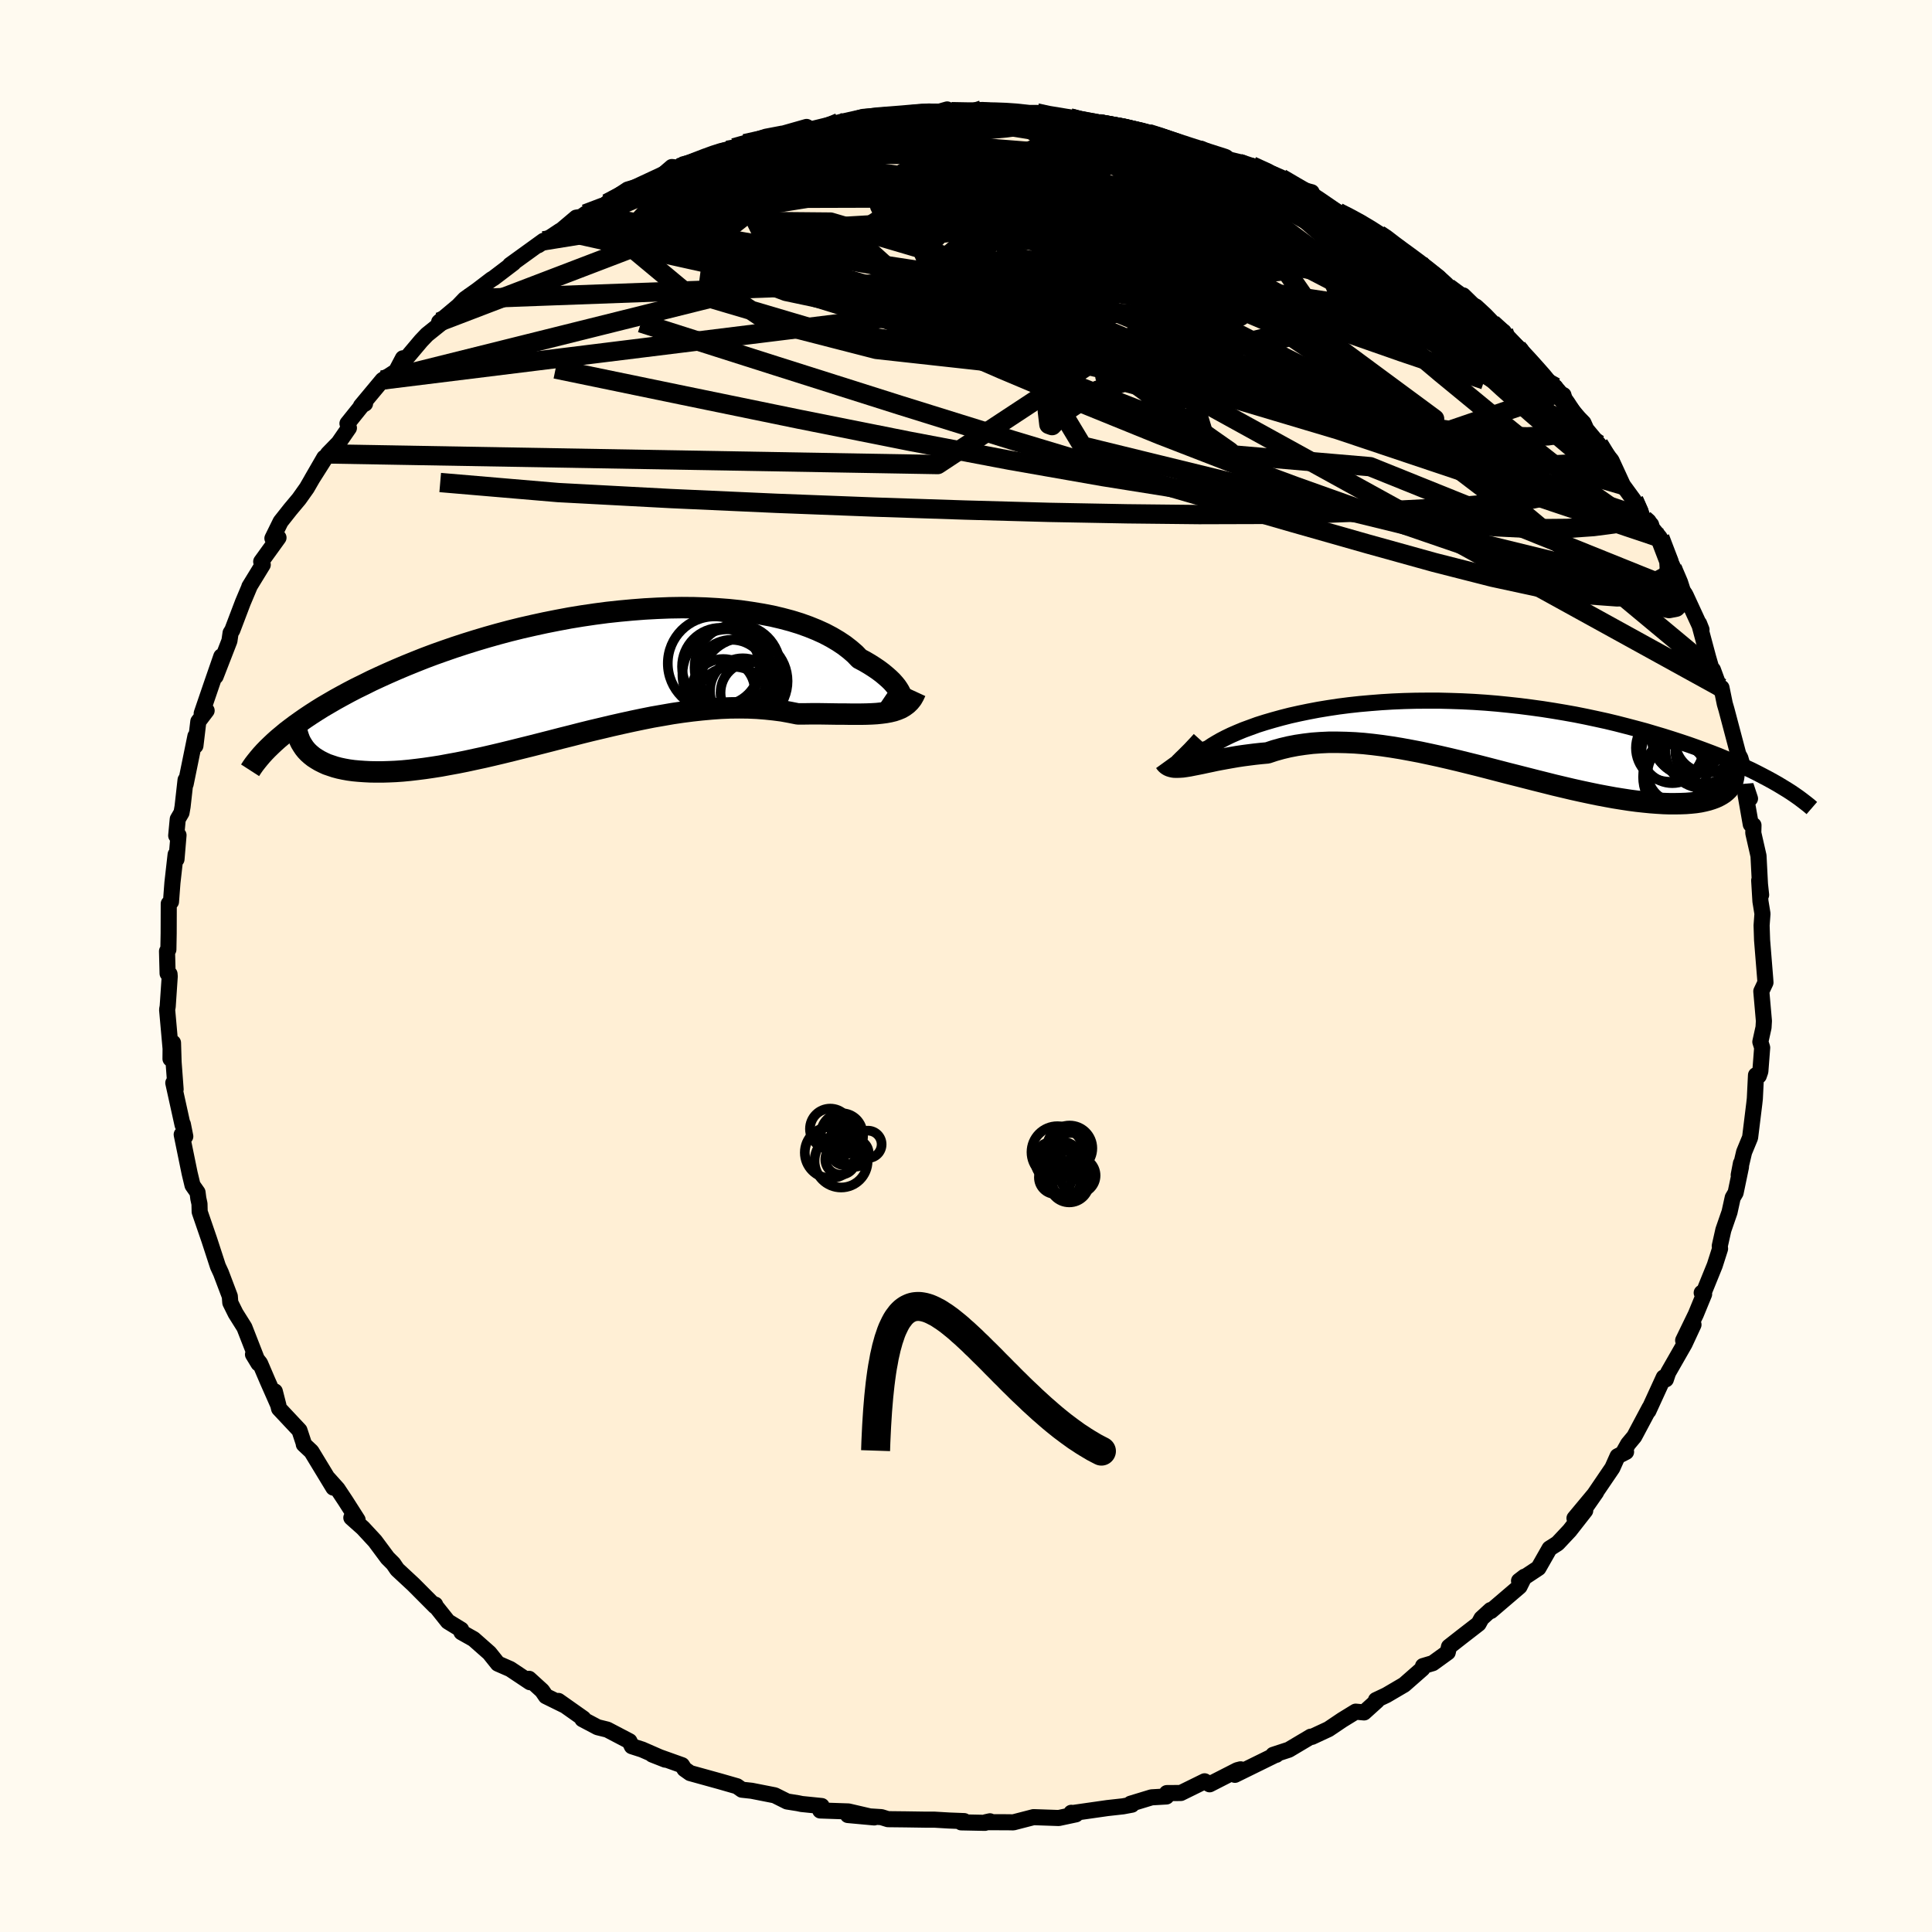 
  <svg viewBox="-100 -100 200 200" xmlns="http://www.w3.org/2000/svg" width="500" height="500" id="face-svg">
    <defs>
      <clipPath id="leftEyeClipPath">
        <polyline points="32.18,2.33 32.15,2.15 32.09,1.95 31.98,1.73 31.84,1.5 31.67,1.25 31.45,0.98 31.2,0.7 30.91,0.42 30.58,0.13 30.22,-0.17 29.82,-0.47 29.38,-0.77 28.91,-1.07 28.4,-1.37 27.85,-1.66 27.39,-2.14 26.87,-2.59 26.29,-3.04 25.66,-3.46 24.97,-3.87 24.23,-4.26 23.44,-4.62 22.6,-4.96 21.71,-5.28 20.77,-5.57 19.79,-5.83 18.77,-6.07 17.71,-6.27 16.61,-6.45 15.48,-6.61 14.32,-6.73 13.14,-6.82 11.93,-6.89 10.7,-6.93 9.45,-6.94 8.18,-6.92 6.91,-6.87 5.62,-6.8 4.33,-6.7 3.03,-6.58 1.73,-6.44 0.44,-6.27 -0.85,-6.08 -2.13,-5.87 -3.41,-5.63 -4.67,-5.38 -5.91,-5.11 -7.14,-4.83 -8.35,-4.53 -9.55,-4.21 -10.72,-3.88 -11.86,-3.54 -12.98,-3.19 -14.08,-2.83 -15.15,-2.46 -16.19,-2.09 -17.2,-1.71 -18.18,-1.32 -19.14,-0.93 -20.06,-0.54 -20.95,-0.15 -21.81,0.24 -22.65,0.63 -23.45,1.03 -24.23,1.41 -24.98,1.8 -25.7,2.19 -26.39,2.57 -27.06,2.96 -27.71,3.34 -28.32,3.72 -28.91,4.1 -29.48,4.48 -30.01,4.85 -30.53,5.22 -31.01,5.58 -31.48,5.94 -31.91,6.3 -32.33,6.65 -29.41,7.85 -29.18,8.09 -28.92,8.32 -28.64,8.54 -28.33,8.74 -28.01,8.93 -27.65,9.11 -27.28,9.28 -26.87,9.42 -26.45,9.56 -26,9.68 -25.53,9.78 -25.03,9.87 -24.51,9.94 -23.97,9.99 -23.4,10.03 -22.81,10.06 -22.19,10.07 -21.54,10.07 -20.87,10.05 -20.18,10.02 -19.46,9.97 -18.72,9.9 -17.95,9.81 -17.16,9.71 -16.34,9.59 -15.51,9.46 -14.65,9.3 -13.77,9.14 -12.87,8.96 -11.95,8.76 -11.02,8.56 -10.07,8.34 -9.1,8.11 -8.12,7.87 -7.12,7.62 -6.11,7.37 -5.09,7.11 -4.07,6.85 -3.03,6.58 -1.99,6.32 -0.94,6.05 0.11,5.79 1.17,5.54 2.22,5.29 3.28,5.05 4.33,4.82 5.38,4.6 6.43,4.39 7.47,4.21 8.5,4.03 9.52,3.88 10.53,3.75 11.54,3.64 12.53,3.55 13.5,3.48 14.46,3.44 15.4,3.43 16.33,3.44 17.24,3.48 18.13,3.55 18.99,3.64 19.84,3.75 20.66,3.9 21.46,4.06 22.2,4.06 22.92,4.05 23.62,4.05 24.31,4.06 24.98,4.07 25.63,4.08 26.26,4.08 26.87,4.09 27.47,4.09 28.04,4.09 28.59,4.08 29.12,4.06 29.63,4.03 30.11,3.98 30.57,3.92" />
      </clipPath>
      <clipPath id="rightEyeClipPath">
        <polyline points="-28.25,2.74 -28.28,2.79 -28.28,2.81 -28.24,2.8 -28.17,2.77 -28.07,2.72 -27.93,2.65 -27.75,2.56 -27.55,2.46 -27.31,2.34 -27.04,2.21 -26.73,2.07 -26.39,1.91 -26.02,1.75 -25.62,1.58 -25.19,1.4 -24.81,1.14 -24.38,0.88 -23.91,0.61 -23.39,0.34 -22.83,0.07 -22.21,-0.2 -21.56,-0.47 -20.85,-0.73 -20.11,-1 -19.32,-1.25 -18.5,-1.49 -17.63,-1.73 -16.73,-1.96 -15.79,-2.17 -14.82,-2.37 -13.82,-2.56 -12.79,-2.73 -11.73,-2.89 -10.64,-3.03 -9.54,-3.15 -8.41,-3.25 -7.27,-3.34 -6.11,-3.41 -4.93,-3.46 -3.75,-3.49 -2.55,-3.5 -1.35,-3.5 -0.15,-3.47 1.06,-3.43 2.26,-3.37 3.47,-3.29 4.67,-3.19 5.86,-3.07 7.05,-2.94 8.22,-2.79 9.38,-2.63 10.53,-2.45 11.66,-2.26 12.78,-2.06 13.88,-1.84 14.96,-1.61 16.01,-1.38 17.05,-1.13 18.06,-0.87 19.05,-0.61 20.02,-0.35 20.96,-0.07 21.87,0.2 22.76,0.48 23.62,0.76 24.46,1.04 25.28,1.33 26.07,1.62 26.84,1.91 27.59,2.2 28.31,2.5 29.01,2.79 29.69,3.09 30.34,3.39 30.97,3.68 31.57,3.98 32.15,4.28 32.7,4.57 33.23,4.86 28.9,5.22 28.76,5.45 28.58,5.67 28.37,5.87 28.14,6.06 27.88,6.23 27.59,6.39 27.27,6.54 26.92,6.67 26.54,6.79 26.14,6.89 25.71,6.98 25.25,7.05 24.76,7.1 24.25,7.14 23.71,7.16 23.14,7.17 22.54,7.17 21.92,7.15 21.27,7.11 20.59,7.06 19.88,6.99 19.15,6.91 18.39,6.81 17.61,6.69 16.8,6.56 15.98,6.41 15.13,6.25 14.26,6.07 13.37,5.88 12.47,5.68 11.54,5.46 10.61,5.24 9.66,5 8.7,4.76 7.72,4.51 6.74,4.26 5.75,4.01 4.75,3.75 3.75,3.49 2.74,3.23 1.73,2.98 0.72,2.73 -0.29,2.49 -1.29,2.26 -2.3,2.04 -3.29,1.83 -4.29,1.64 -5.27,1.46 -6.25,1.3 -7.21,1.16 -8.17,1.04 -9.11,0.94 -10.04,0.87 -10.95,0.83 -11.85,0.81 -12.73,0.81 -13.59,0.85 -14.43,0.91 -15.26,1.01 -16.07,1.13 -16.85,1.28 -17.61,1.46 -18.36,1.67 -19.08,1.91 -19.74,1.97 -20.39,2.04 -21.02,2.12 -21.63,2.2 -22.23,2.29 -22.81,2.39 -23.37,2.49 -23.92,2.59 -24.44,2.69 -24.95,2.8 -25.43,2.9 -25.89,3 -26.34,3.09 -26.75,3.17 -27.15,3.25" />
      </clipPath>
      <filter id="fuzzy">
        <feTurbulence id="turbulence" baseFrequency="0.05" numOctaves="3" type="noise" result="noise" />
        <feDisplacementMap in="SourceGraphic" in2="noise" scale="2" />
      </filter>
      <linearGradient id="rainbowGradient" x1="0%" y1="0%" x2="100%" y2="0%">
        <stop offset="0%" style="stop-color: rgb(80, 68, 68); stop-opacity: 1" />
        <stop offset="50%" style="stop-color: rgb(145, 85, 61); stop-opacity: 1" />
        <stop offset="100%" style="stop-color: rgb(44, 34, 43); stop-opacity: 1" />
      </linearGradient>
    </defs>
    <rect x="-100" y="-100" width="100%" height="100%" fill="rgb(255, 250, 240)" />
    <polyline id="faceContour" points="82.73,1.28 82.76,1.71 82.33,2.62 82.6,5.69 82.56,6.36 82.23,7.85 82.42,8.45 82.23,10.91 82.07,11.37 81.78,11.3 81.66,13.73 81.6,14.27 81.17,17.76 80.55,19.26 79.99,21.64 80.22,20.43 80.23,20.78 79.67,23.47 79.37,23.98 79.04,25.48 78.4,27.33 78.03,28.98 78.06,29.27 77.51,30.99 76.28,34.02 76.16,33.83 76.41,33.97 75.55,36.06 74.24,38.76 75.31,37.13 74.39,39.11 72.68,42.1 72.45,42.79 72.23,42.59 70.64,46.06 70.76,45.74 69.18,48.71 68.54,49.48 68.08,50.3 68.33,50.3 67.45,50.75 66.91,51.96 63.92,56.36 65.23,54.48 62.99,57.17 64.1,56.38 62.48,58.45 61.24,59.77 60.41,60.3 59.26,62.32 57.25,63.65 57.81,63.22 57.3,64.24 54.34,66.77 54.31,66.67 53.36,67.54 53.06,68.09 51.29,69.46 50,70.47 49.87,71.05 48.32,72.17 47.31,72.47 47.25,72.74 45.36,74.4 43.52,75.48 42.44,75.99 42.55,76.06 41.21,77.27 40.34,77.19 38.94,78.05 37.53,79 35.81,79.8 35.69,79.78 33.42,81.13 31.8,81.66 32.12,81.66 32.03,81.67 27.84,83.73 28.43,83.16 28.08,83.25 25.22,84.71 24.7,84.4 22.24,85.61 20.79,85.62 20.75,85.97 19.21,86.06 17.04,86.72 17.17,86.82 16.26,86.99 14.64,87.17 10.93,87.7 10.9,87.66 11.38,87.82 9.6,88.2 6.99,88.11 4.9,88.65 4.41,88.64 2.07,88.63 2.48,88.54 1.96,88.7 -0.5,88.65 -0.19,88.52 -1.75,88.46 -3.28,88.37 -4.23,88.37 -6.24,88.34 -8.08,88.32 -8.76,88.11 -12.23,87.89 -9.5,88.14 -12.17,87.52 -15.09,87.42 -14.94,86.96 -17.01,86.75 -17.39,86.67 -18.52,86.49 -19.8,85.85 -22.19,85.38 -23.2,85.27 -23.71,84.91 -25.45,84.41 -28.56,83.55 -29.14,83.14 -29.4,82.73 -32.48,81.63 -31.13,82.16 -33.53,81.11 -34.59,80.77 -34.84,80.25 -37.13,79.05 -38.14,78.8 -39.71,77.97 -39.61,77.9 -42.19,76.08 -41.64,76.5 -43.49,75.59 -43.88,75.02 -45.23,73.79 -45.14,74.14 -47.18,72.78 -48.46,72.22 -49.34,71.12 -50.97,69.68 -52.23,68.97 -52.26,68.7 -53.63,67.86 -54.88,66.29 -54.95,66.11 -54.95,66.29 -57.2,64.03 -58.88,62.47 -59.29,61.87 -59.88,61.28 -61.18,59.53 -62.43,58.18 -63.63,57.11 -62.98,57.34 -64.25,55.35 -65.06,54.13 -66.03,53.05 -65.49,54 -67.76,50.26 -68.55,49.52 -68.57,49.37 -69,48.07 -71.11,45.82 -71.55,44.04 -71.18,45.49 -72.31,42.93 -73.08,41.13 -73.81,40.21 -73.24,41.15 -74.7,37.41 -75.61,35.96 -76.16,34.85 -76.18,34.59 -76.21,34.19 -77.13,31.76 -77.44,31.09 -78.34,28.33 -79.33,25.45 -79.35,24.62 -79.47,24.07 -79.55,23.44 -80.07,22.7 -80.37,21.45 -81.19,17.45 -80.82,17.64 -81.07,16.38 -81.1,16.45 -82.06,12.1 -81.82,12.77 -82.03,9.96 -82.09,7.95 -82.35,9.61 -82.34,8.55 -82.7,4.52 -82.64,4.19 -82.43,1.08 -82.45,0.83 -82.65,0.77 -82.71,-1.53 -82.57,-1.7 -82.54,-3.37 -82.53,-6.45 -82.3,-6.65 -82.15,-8.62 -81.82,-11.54 -81.73,-11.05 -81.52,-13.54 -81.76,-13.5 -81.6,-15.2 -81.21,-15.87 -81.1,-16.5 -80.79,-19.26 -80.78,-18.84 -79.77,-23.79 -79.77,-22.8 -79.47,-25.31 -78.61,-26.44 -79.12,-26.15 -78.04,-29.31 -77.09,-32.05 -77.68,-29.98 -76.25,-33.66 -76.13,-34.48 -75.95,-34.77 -74.86,-37.64 -74.13,-39.37 -74.19,-39.27 -72.8,-41.54 -72.96,-41.86 -71.17,-44.34 -71.68,-44.08 -71.8,-44.27 -70.95,-46 -69.93,-47.29 -69.05,-48.34 -68.24,-49.48 -66.43,-52.62 -67.72,-50.39 -66.06,-53.01 -64.95,-54.15 -63.88,-55.7 -64.03,-56.16 -62.41,-58.18 -62.21,-58.22 -62.64,-57.97 -60.4,-60.66 -58.84,-61.67 -58.29,-62.91 -58.88,-61.79 -56.41,-64.72 -55.8,-65.36 -53.78,-66.98 -54.54,-66.67 -52.56,-68.33 -51.87,-69.05 -50.6,-69.95 -49.12,-71.08 -48.9,-71.21 -46.85,-72.77 -47.2,-72.57 -43.74,-75.07 -44.28,-74.61 -42,-76.12 -41.9,-76.16 -40.35,-77.47 -38.86,-77.7 -39.4,-77.86 -37.14,-78.76 -37.17,-78.95 -35.02,-80.38 -32.85,-81.02 -33.68,-80.68 -32.16,-81.24 -30.45,-82.71 -29.68,-82.63 -29.41,-82.78 -24.74,-84.44 -25.6,-84.25 -24.02,-84.7 -22.9,-85.13 -20.69,-85.85 -19.01,-86.17 -18.93,-86.17 -16.5,-86.86 -16.06,-86.61 -13.08,-87.34 -13.15,-87.3 -11.37,-87.65 -13.04,-87.18 -10.65,-87.9 -8.32,-88.08 -7.92,-87.85 -6.89,-87.97 -4.56,-88.39 -3.15,-88.33 -1.95,-88.67 -1.51,-88.44 1.55,-88.42 -0.37,-88.29 1.67,-88.62 4.34,-88.34 4.09,-88.45 5.28,-88.3 7.32,-88.31 8.02,-88.02 10.76,-87.79 11.61,-87.52 12.7,-87.39 13.57,-87.13 13.76,-87.19 16.86,-86.7 19.08,-86.22 20.13,-85.81 21.69,-85.24 22.7,-85 25.02,-84.09 24.4,-84.33 24.37,-84.59 25.85,-83.82 28.64,-83.14 29.84,-82.23 29.6,-82.83 31.05,-82.32 32.62,-81.55 34.14,-80.53 35.78,-80.1 35.51,-80 35.59,-79.78 38.52,-78.02 39.47,-77.55 40.64,-76.98 42.73,-75.73 43.27,-75.5 44.89,-74.07 43.73,-74.92 46.97,-72.7 46.77,-72.89 48.95,-71.27 48.15,-71.75 50.35,-69.73 52.6,-68.03 51.47,-69.42 54.44,-66.52 55.66,-65.66 55.26,-65.27 57.07,-63.99 57.49,-63.72 57.01,-63.84 60.14,-60.38 61,-59.93 61.16,-59.25 61.85,-59.1 62.08,-58.12 63.92,-56.22 64.22,-55.55 65.51,-54 65.15,-54.42 66.82,-52.33 67.3,-51.29 68,-49.77 69.13,-48.22 70.18,-46.24 70.92,-45.69 71.04,-45.28 71.12,-45.2 71.83,-44.33 73.68,-40.16 73.11,-41.19 74.15,-38.82 74.39,-38.57 74.52,-38.33 76.14,-34.82 75.89,-35.45 76.83,-31.94 77.21,-30.63 77.32,-30.67 78.06,-28.66 78.21,-28.8 78.55,-27.14 78.72,-26.56 79.95,-21.91 80.16,-21.53 80.34,-20.91 80.19,-20.25 81.16,-17.33 80.7,-17.74 81.24,-14.66 81.52,-14.57 81.5,-13.77 82.04,-11.4 82.19,-8.48 82.31,-7.36 82.11,-8.86 82.24,-6.7 82.45,-5.41 82.36,-4.2 82.41,-2.68 82.73,1.28 82.76,1.71" fill="rgb(255, 239, 213)" stroke="black" stroke-width="1.667" stroke-linejoin="round" filter="url(#fuzzy)" />
    <g transform="translate(50.29 -23.97)">
      <polyline id="rightCountour" points="-28.25,2.74 -28.28,2.79 -28.28,2.81 -28.24,2.8 -28.17,2.77 -28.07,2.72 -27.93,2.65 -27.75,2.56 -27.55,2.46 -27.31,2.34 -27.04,2.21 -26.73,2.07 -26.39,1.91 -26.02,1.75 -25.62,1.58 -25.19,1.4 -24.81,1.14 -24.38,0.88 -23.91,0.61 -23.39,0.34 -22.83,0.07 -22.21,-0.2 -21.56,-0.47 -20.85,-0.73 -20.11,-1 -19.32,-1.25 -18.5,-1.49 -17.63,-1.73 -16.73,-1.96 -15.79,-2.17 -14.82,-2.37 -13.82,-2.56 -12.79,-2.73 -11.73,-2.89 -10.64,-3.03 -9.54,-3.15 -8.41,-3.25 -7.27,-3.34 -6.11,-3.41 -4.93,-3.46 -3.75,-3.49 -2.55,-3.5 -1.35,-3.5 -0.15,-3.47 1.06,-3.43 2.26,-3.37 3.47,-3.29 4.67,-3.19 5.86,-3.07 7.05,-2.94 8.22,-2.79 9.38,-2.63 10.53,-2.45 11.66,-2.26 12.78,-2.06 13.88,-1.84 14.96,-1.61 16.01,-1.38 17.05,-1.13 18.06,-0.87 19.05,-0.61 20.02,-0.35 20.96,-0.07 21.87,0.2 22.76,0.48 23.62,0.76 24.46,1.04 25.28,1.33 26.07,1.62 26.84,1.91 27.59,2.2 28.31,2.5 29.01,2.79 29.69,3.09 30.34,3.39 30.97,3.68 31.57,3.98 32.15,4.28 32.7,4.57 33.23,4.86 28.9,5.22 28.76,5.45 28.58,5.67 28.37,5.87 28.14,6.06 27.88,6.23 27.59,6.39 27.27,6.54 26.92,6.67 26.54,6.79 26.14,6.89 25.71,6.98 25.25,7.05 24.76,7.1 24.25,7.14 23.71,7.16 23.14,7.17 22.54,7.17 21.92,7.15 21.27,7.11 20.59,7.06 19.88,6.99 19.15,6.91 18.39,6.81 17.61,6.69 16.8,6.56 15.98,6.41 15.13,6.25 14.26,6.07 13.37,5.88 12.47,5.68 11.54,5.46 10.61,5.24 9.66,5 8.7,4.76 7.72,4.51 6.74,4.26 5.75,4.01 4.75,3.75 3.75,3.49 2.74,3.23 1.73,2.98 0.72,2.73 -0.29,2.49 -1.29,2.26 -2.3,2.04 -3.29,1.83 -4.29,1.64 -5.27,1.46 -6.25,1.3 -7.21,1.16 -8.17,1.04 -9.11,0.94 -10.04,0.87 -10.95,0.83 -11.85,0.81 -12.73,0.81 -13.59,0.85 -14.43,0.91 -15.26,1.01 -16.07,1.13 -16.85,1.28 -17.61,1.46 -18.36,1.67 -19.08,1.91 -19.74,1.97 -20.39,2.04 -21.02,2.12 -21.63,2.2 -22.23,2.29 -22.81,2.39 -23.37,2.49 -23.92,2.59 -24.44,2.69 -24.95,2.8 -25.43,2.9 -25.89,3 -26.34,3.09 -26.75,3.17 -27.15,3.25" fill="white" stroke="white" stroke-width="0" stroke-linejoin="round" filter="url(#fuzzy)" />
    </g>
    <g transform="translate(-38.88 -30.16)">
      <polyline id="leftCountour" points="32.18,2.33 32.15,2.15 32.09,1.95 31.98,1.73 31.84,1.5 31.67,1.25 31.45,0.98 31.2,0.7 30.91,0.42 30.58,0.13 30.22,-0.17 29.82,-0.47 29.38,-0.77 28.91,-1.07 28.4,-1.37 27.85,-1.66 27.39,-2.14 26.87,-2.59 26.29,-3.04 25.66,-3.46 24.97,-3.87 24.23,-4.26 23.44,-4.62 22.6,-4.96 21.71,-5.28 20.77,-5.57 19.79,-5.83 18.77,-6.07 17.71,-6.27 16.61,-6.45 15.48,-6.61 14.32,-6.73 13.14,-6.82 11.93,-6.89 10.7,-6.93 9.45,-6.94 8.18,-6.92 6.91,-6.87 5.62,-6.8 4.33,-6.7 3.03,-6.58 1.73,-6.44 0.44,-6.27 -0.85,-6.08 -2.13,-5.87 -3.41,-5.63 -4.67,-5.38 -5.91,-5.11 -7.14,-4.83 -8.35,-4.53 -9.55,-4.21 -10.72,-3.88 -11.86,-3.54 -12.98,-3.19 -14.08,-2.83 -15.15,-2.46 -16.19,-2.09 -17.2,-1.71 -18.18,-1.32 -19.14,-0.93 -20.06,-0.54 -20.95,-0.15 -21.81,0.24 -22.65,0.63 -23.45,1.03 -24.23,1.41 -24.98,1.8 -25.7,2.19 -26.39,2.57 -27.06,2.96 -27.71,3.34 -28.32,3.72 -28.91,4.1 -29.48,4.48 -30.01,4.85 -30.53,5.22 -31.01,5.58 -31.48,5.94 -31.91,6.3 -32.33,6.65 -29.41,7.85 -29.18,8.09 -28.92,8.32 -28.64,8.54 -28.33,8.74 -28.01,8.93 -27.65,9.11 -27.28,9.28 -26.87,9.42 -26.45,9.56 -26,9.68 -25.53,9.78 -25.03,9.87 -24.51,9.94 -23.97,9.99 -23.4,10.03 -22.81,10.06 -22.19,10.07 -21.54,10.07 -20.87,10.05 -20.18,10.02 -19.46,9.97 -18.72,9.9 -17.95,9.81 -17.16,9.71 -16.34,9.59 -15.51,9.46 -14.65,9.3 -13.77,9.14 -12.87,8.96 -11.95,8.76 -11.02,8.56 -10.07,8.34 -9.1,8.11 -8.12,7.87 -7.12,7.62 -6.11,7.37 -5.09,7.11 -4.07,6.85 -3.03,6.58 -1.99,6.32 -0.94,6.05 0.11,5.79 1.17,5.54 2.22,5.29 3.28,5.05 4.33,4.82 5.38,4.6 6.43,4.39 7.47,4.21 8.5,4.03 9.52,3.88 10.53,3.75 11.54,3.64 12.53,3.55 13.5,3.48 14.46,3.44 15.4,3.43 16.33,3.44 17.24,3.48 18.13,3.55 18.99,3.64 19.84,3.75 20.66,3.9 21.46,4.06 22.2,4.06 22.92,4.05 23.62,4.05 24.31,4.06 24.98,4.07 25.63,4.08 26.26,4.08 26.87,4.09 27.47,4.09 28.04,4.09 28.59,4.08 29.12,4.06 29.63,4.03 30.11,3.98 30.57,3.92" fill="white" stroke="white" stroke-width="0" stroke-linejoin="round" filter="url(#fuzzy)" />
    </g>
    <g transform="translate(50.29 -23.97)">
      <polyline id="rightUpper" points="-26.09,0.51 -26.45,0.91 -26.78,1.26 -27.08,1.58 -27.35,1.85 -27.58,2.08 -27.78,2.28 -27.95,2.44 -28.08,2.57 -28.18,2.67 -28.25,2.74 -28.28,2.79 -28.28,2.81 -28.24,2.8 -28.17,2.77 -28.07,2.72 -27.93,2.65 -27.75,2.56 -27.55,2.46 -27.31,2.34 -27.04,2.21 -26.73,2.07 -26.39,1.91 -26.02,1.75 -25.62,1.58 -25.19,1.4 -24.81,1.14 -24.38,0.88 -23.91,0.61 -23.39,0.34 -22.83,0.07 -22.21,-0.2 -21.56,-0.47 -20.85,-0.73 -20.11,-1 -19.32,-1.25 -18.5,-1.49 -17.63,-1.73 -16.73,-1.96 -15.79,-2.17 -14.82,-2.37 -13.82,-2.56 -12.79,-2.73 -11.73,-2.89 -10.64,-3.03 -9.54,-3.15 -8.41,-3.25 -7.27,-3.34 -6.11,-3.41 -4.93,-3.46 -3.75,-3.49 -2.55,-3.5 -1.35,-3.5 -0.15,-3.47 1.06,-3.43 2.26,-3.37 3.47,-3.29 4.67,-3.19 5.86,-3.07 7.05,-2.94 8.22,-2.79 9.38,-2.63 10.53,-2.45 11.66,-2.26 12.78,-2.06 13.88,-1.84 14.96,-1.61 16.01,-1.38 17.05,-1.13 18.06,-0.87 19.05,-0.61 20.02,-0.35 20.96,-0.07 21.87,0.2 22.76,0.48 23.62,0.76 24.46,1.04 25.28,1.33 26.07,1.62 26.84,1.91 27.59,2.2 28.31,2.5 29.01,2.79 29.69,3.09 30.34,3.39 30.97,3.68 31.57,3.98 32.15,4.28 32.7,4.57 33.23,4.86 33.74,5.15 34.22,5.44 34.68,5.72 35.12,6 35.53,6.28 35.93,6.56 36.29,6.83 36.64,7.1 36.97,7.36 37.27,7.62" fill="none" stroke="black" stroke-width="1.667" stroke-linejoin="round" filter="url(#fuzzy)" />
      <polyline id="rightLower" points="-29.71,2.83 -29.58,3.01 -29.42,3.15 -29.23,3.26 -29.01,3.33 -28.77,3.38 -28.49,3.39 -28.2,3.38 -27.87,3.36 -27.52,3.31 -27.15,3.25 -26.75,3.17 -26.34,3.09 -25.89,3 -25.43,2.9 -24.95,2.8 -24.44,2.69 -23.92,2.59 -23.37,2.49 -22.81,2.39 -22.23,2.29 -21.63,2.2 -21.02,2.12 -20.39,2.04 -19.74,1.97 -19.08,1.91 -18.36,1.67 -17.61,1.46 -16.85,1.28 -16.07,1.13 -15.26,1.01 -14.43,0.91 -13.59,0.85 -12.73,0.81 -11.85,0.81 -10.95,0.83 -10.04,0.87 -9.11,0.94 -8.17,1.04 -7.21,1.16 -6.25,1.3 -5.27,1.46 -4.29,1.64 -3.29,1.83 -2.3,2.04 -1.29,2.26 -0.29,2.49 0.72,2.73 1.73,2.98 2.74,3.23 3.75,3.49 4.75,3.75 5.75,4.01 6.74,4.26 7.72,4.51 8.7,4.76 9.66,5 10.61,5.24 11.54,5.46 12.47,5.68 13.37,5.88 14.26,6.07 15.13,6.25 15.98,6.41 16.8,6.56 17.61,6.69 18.39,6.81 19.15,6.91 19.88,6.99 20.59,7.06 21.27,7.11 21.92,7.15 22.54,7.17 23.14,7.17 23.71,7.16 24.25,7.14 24.76,7.1 25.25,7.05 25.71,6.98 26.14,6.89 26.54,6.79 26.92,6.67 27.27,6.54 27.59,6.39 27.88,6.23 28.14,6.06 28.37,5.87 28.58,5.67 28.76,5.45 28.9,5.22 29.02,4.98 29.11,4.73 29.17,4.46 29.21,4.18 29.21,3.89 29.19,3.59 29.14,3.28 29.07,2.96 28.96,2.63 28.84,2.3" fill="none" stroke="black" stroke-width="2.222" stroke-linejoin="round" filter="url(#fuzzy)" />
      <circle r="3.982" cx="26.087" cy="1.594" stroke="black" fill="none" stroke-width="1.0" filter="url(#fuzzy)" clip-path="url(#rightEyeClipPath)" /><circle r="3.498" cx="22.557" cy="1.399" stroke="black" fill="none" stroke-width="1.0" filter="url(#fuzzy)" clip-path="url(#rightEyeClipPath)" /><circle r="3.434" cx="26.577" cy="1.744" stroke="black" fill="none" stroke-width="1.0" filter="url(#fuzzy)" clip-path="url(#rightEyeClipPath)" /><circle r="3.046" cx="23.312" cy="3.989" stroke="black" fill="none" stroke-width="1.0" filter="url(#fuzzy)" clip-path="url(#rightEyeClipPath)" /><circle r="3.368" cx="24.107" cy="0.604" stroke="black" fill="none" stroke-width="1.0" filter="url(#fuzzy)" clip-path="url(#rightEyeClipPath)" /><circle r="4.508" cx="24.307" cy="4.394" stroke="black" fill="none" stroke-width="1.0" filter="url(#fuzzy)" clip-path="url(#rightEyeClipPath)" /><circle r="3.198" cx="22.827" cy="1.844" stroke="black" fill="none" stroke-width="1.0" filter="url(#fuzzy)" clip-path="url(#rightEyeClipPath)" /><circle r="3.312" cx="26.422" cy="0.649" stroke="black" fill="none" stroke-width="1.0" filter="url(#fuzzy)" clip-path="url(#rightEyeClipPath)" /><circle r="3.548" cx="24.437" cy="0.694" stroke="black" fill="none" stroke-width="1.0" filter="url(#fuzzy)" clip-path="url(#rightEyeClipPath)" /><circle r="4.066" cx="25.742" cy="1.089" stroke="black" fill="none" stroke-width="1.0" filter="url(#fuzzy)" clip-path="url(#rightEyeClipPath)" />
      </g>
    <g transform="translate(-38.88 -30.16)">
      <polyline id="leftUpper" points="30.5,2.25 30.81,2.46 31.1,2.61 31.35,2.72 31.57,2.77 31.76,2.79 31.92,2.77 32.03,2.7 32.12,2.61 32.17,2.48 32.18,2.33 32.15,2.15 32.09,1.95 31.98,1.73 31.84,1.5 31.67,1.25 31.45,0.98 31.2,0.7 30.91,0.42 30.58,0.13 30.22,-0.17 29.82,-0.47 29.38,-0.77 28.91,-1.07 28.4,-1.37 27.85,-1.66 27.39,-2.14 26.87,-2.59 26.29,-3.04 25.66,-3.46 24.97,-3.87 24.23,-4.26 23.44,-4.62 22.6,-4.96 21.71,-5.28 20.77,-5.57 19.79,-5.83 18.77,-6.07 17.71,-6.27 16.61,-6.45 15.48,-6.61 14.32,-6.73 13.14,-6.82 11.93,-6.89 10.7,-6.93 9.45,-6.94 8.18,-6.92 6.91,-6.87 5.62,-6.8 4.33,-6.7 3.03,-6.58 1.73,-6.44 0.44,-6.27 -0.85,-6.08 -2.13,-5.87 -3.41,-5.63 -4.67,-5.38 -5.91,-5.11 -7.14,-4.83 -8.35,-4.53 -9.55,-4.21 -10.72,-3.88 -11.86,-3.54 -12.98,-3.19 -14.08,-2.83 -15.15,-2.46 -16.19,-2.09 -17.2,-1.71 -18.18,-1.32 -19.14,-0.93 -20.06,-0.54 -20.95,-0.15 -21.81,0.24 -22.65,0.63 -23.45,1.03 -24.23,1.41 -24.98,1.8 -25.7,2.19 -26.39,2.57 -27.06,2.96 -27.71,3.34 -28.32,3.72 -28.91,4.1 -29.48,4.48 -30.01,4.85 -30.53,5.22 -31.01,5.58 -31.48,5.94 -31.91,6.3 -32.33,6.65 -32.72,7 -33.08,7.34 -33.43,7.68 -33.75,8.01 -34.05,8.34 -34.32,8.66 -34.58,8.98 -34.82,9.29 -35.03,9.59 -35.23,9.9" fill="none" stroke="black" stroke-width="2.222" stroke-linejoin="round" filter="url(#fuzzy)" />
      <polyline id="leftLower" points="33.66,1.75 33.48,2.14 33.28,2.49 33.04,2.79 32.77,3.05 32.47,3.27 32.15,3.46 31.79,3.61 31.41,3.74 31,3.84 30.57,3.92 30.11,3.98 29.63,4.03 29.12,4.06 28.59,4.08 28.04,4.09 27.47,4.09 26.87,4.09 26.26,4.08 25.63,4.08 24.98,4.07 24.31,4.06 23.62,4.05 22.92,4.05 22.2,4.06 21.46,4.06 20.66,3.9 19.84,3.75 18.99,3.64 18.13,3.55 17.24,3.48 16.33,3.44 15.4,3.43 14.46,3.44 13.5,3.48 12.53,3.55 11.54,3.64 10.53,3.75 9.52,3.88 8.5,4.03 7.47,4.21 6.43,4.39 5.38,4.6 4.33,4.82 3.28,5.05 2.22,5.29 1.17,5.54 0.11,5.79 -0.94,6.05 -1.99,6.32 -3.03,6.58 -4.07,6.85 -5.09,7.11 -6.11,7.37 -7.12,7.62 -8.12,7.87 -9.1,8.11 -10.07,8.34 -11.02,8.56 -11.95,8.76 -12.87,8.96 -13.77,9.14 -14.65,9.3 -15.51,9.46 -16.34,9.59 -17.16,9.71 -17.95,9.81 -18.72,9.9 -19.46,9.97 -20.18,10.02 -20.87,10.05 -21.54,10.07 -22.19,10.07 -22.81,10.06 -23.4,10.03 -23.97,9.99 -24.51,9.94 -25.03,9.87 -25.53,9.78 -26,9.68 -26.45,9.56 -26.87,9.42 -27.28,9.28 -27.65,9.11 -28.01,8.93 -28.33,8.74 -28.64,8.54 -28.92,8.32 -29.18,8.09 -29.41,7.85 -29.62,7.59 -29.8,7.32 -29.97,7.04 -30.11,6.75 -30.22,6.45 -30.32,6.14 -30.39,5.82 -30.44,5.49 -30.47,5.15 -30.48,4.8" fill="none" stroke="black" stroke-width="2.222" stroke-linejoin="round" filter="url(#fuzzy)" />
      <circle r="4.678" cx="14.203" cy="-0.015" stroke="black" fill="none" stroke-width="1.0" filter="url(#fuzzy)" clip-path="url(#leftEyeClipPath)" /><circle r="3.7" cx="14.618" cy="0.09" stroke="black" fill="none" stroke-width="1.0" filter="url(#fuzzy)" clip-path="url(#leftEyeClipPath)" /><circle r="4.052" cx="14.738" cy="3.225" stroke="black" fill="none" stroke-width="1.0" filter="url(#fuzzy)" clip-path="url(#leftEyeClipPath)" /><circle r="4.858" cx="12.868" cy="-1.17" stroke="black" fill="none" stroke-width="1.0" filter="url(#fuzzy)" clip-path="url(#leftEyeClipPath)" /><circle r="4.438" cx="15.218" cy="-0.745" stroke="black" fill="none" stroke-width="1.0" filter="url(#fuzzy)" clip-path="url(#leftEyeClipPath)" /><circle r="3.39" cx="15.768" cy="1.695" stroke="black" fill="none" stroke-width="1.0" filter="url(#fuzzy)" clip-path="url(#leftEyeClipPath)" /><circle r="4.482" cx="15.928" cy="0.67" stroke="black" fill="none" stroke-width="1.0" filter="url(#fuzzy)" clip-path="url(#leftEyeClipPath)" /><circle r="4.014" cx="13.498" cy="-0.835" stroke="black" fill="none" stroke-width="1.0" filter="url(#fuzzy)" clip-path="url(#leftEyeClipPath)" /><circle r="3.266" cx="13.748" cy="1.645" stroke="black" fill="none" stroke-width="1.0" filter="url(#fuzzy)" clip-path="url(#leftEyeClipPath)" /><circle r="3.172" cx="16.643" cy="1.875" stroke="black" fill="none" stroke-width="1.0" filter="url(#fuzzy)" clip-path="url(#leftEyeClipPath)" />
    </g>
    <g id="hairs">
      <polyline points="10.76,-87.79 11.65,-87.56 12.64,-87.37 13.71,-87.17 14.91,-86.95 16.12,-86.71 17.18,-86.47 17.91,-86.25 18.2,-86.11 17.93,-86.07 17.03,-86.17 15.44,-86.42 13.22,-86.8 10.48,-87.26 7.44,-87.77" fill="none" stroke="rgb(0, 0, 0)" stroke-width="2" stroke-linejoin="round" filter="url(#fuzzy)" /><polyline points="13.76,-87.19 16.3,-86.73 18.09,-86.3 19.38,-85.9 20.26,-85.53 20.75,-85.23 20.88,-84.99 20.66,-84.8 20.17,-84.64 19.43,-84.49 18.44,-84.34 17.12,-84.22 15.41,-84.11 13.24,-84.03 10.56,-83.97 7.33,-83.93 3.5,-83.93 -0.96,-83.96 -6.09,-84.01 -11.9,-84.04 -18.37,-84.09" fill="none" stroke="rgb(0, 0, 0)" stroke-width="2" stroke-linejoin="round" filter="url(#fuzzy)" /><polyline points="-29.68,-82.63 -28.24,-83.12 -26.12,-83.72 -24,-84.21 -21.77,-84.61 -19.34,-84.98 -16.74,-85.32 -14.02,-85.62 -11.22,-85.87 -8.41,-86.08 -5.66,-86.28 -3.05,-86.47 -0.66,-86.66 1.46,-86.85 3.33,-87.03 5.04,-87.21 6.68,-87.36 8.25,-87.49 9.63,-87.61" fill="none" stroke="rgb(0, 0, 0)" stroke-width="2" stroke-linejoin="round" filter="url(#fuzzy)" /><polyline points="60.14,-60.38 60.75,-59.92 61.2,-59.43 61.65,-58.86 62.12,-58.21 62.54,-57.56 62.85,-57 63.01,-56.57 63,-56.28 62.8,-56.12 62.39,-56.11 61.75,-56.3 60.83,-56.75 59.6,-57.51 58.04,-58.62 56.16,-60.07 53.97,-61.83 51.44,-63.86 48.55,-66.19 45.25,-68.86 41.54,-71.89 37.5,-75.27 33.27,-78.93" fill="none" stroke="rgb(0, 0, 0)" stroke-width="2" stroke-linejoin="round" filter="url(#fuzzy)" /><polyline points="65.51,-54 65.44,-53.78 65.23,-53.09 64.46,-52.43 63.01,-51.99 60.81,-51.88 57.78,-52.18 53.87,-52.91 49.04,-54.03 43.29,-55.47 36.64,-57.16 29.09,-59.11 20.6,-61.4 11.14,-64.1 0.63,-67.24 -11.01,-70.72 -23.76,-74.45" fill="none" stroke="rgb(0, 0, 0)" stroke-width="2" stroke-linejoin="round" filter="url(#fuzzy)" /><polyline points="42.73,-75.73 43.45,-75.25 44.23,-74.65 45.08,-74.02 46,-73.35 46.9,-72.68 47.74,-72.03 48.5,-71.42 49.14,-70.87 49.63,-70.42 49.91,-70.1 49.94,-69.94 49.66,-69.98 49.07,-70.24 48.17,-70.71 46.98,-71.4 45.48,-72.29 43.63,-73.42 41.36,-74.81 38.66,-76.5 35.61,-78.43 32.32,-80.56" fill="none" stroke="rgb(0, 0, 0)" stroke-width="2" stroke-linejoin="round" filter="url(#fuzzy)" /><polyline points="-29.68,-82.63 -28.07,-83.02 -25.41,-83.35 -22.37,-83.39 -18.9,-83.19 -14.9,-82.83 -10.39,-82.31 -5.45,-81.63 -0.14,-80.8 5.47,-79.83 11.32,-78.78 17.32,-77.67 23.39,-76.52 29.45,-75.33 35.5,-74.15 41.74,-72.99" fill="none" stroke="rgb(0, 0, 0)" stroke-width="2" stroke-linejoin="round" filter="url(#fuzzy)" /><polyline points="52.6,-68.03 52.69,-68.13 53.61,-67.28 54.44,-66.42 55.02,-65.75 55.4,-65.22 55.62,-64.78 55.7,-64.41 55.61,-64.13 55.3,-64 54.72,-64.04 53.88,-64.25 52.75,-64.65 51.32,-65.23 49.57,-66.01 47.43,-67.02 44.87,-68.26 41.87,-69.74 38.42,-71.46 34.57,-73.42 30.35,-75.64 25.77,-78.18 20.73,-81.07 14.98,-84.37" fill="none" stroke="rgb(0, 0, 0)" stroke-width="2" stroke-linejoin="round" filter="url(#fuzzy)" /><polyline points="55.66,-65.66 55.87,-65.09 56.47,-64.45 57.09,-63.79 57.7,-63.07 58.24,-62.38 58.61,-61.82 58.77,-61.42 58.71,-61.2 58.43,-61.11 57.93,-61.18 57.19,-61.4 56.19,-61.79 54.91,-62.37 53.35,-63.14 51.48,-64.1 49.3,-65.3 46.82,-66.75 44.01,-68.5 40.82,-70.61 37.17,-73.11 33,-75.98 28.29,-79.2 23.02,-82.72" fill="none" stroke="rgb(0, 0, 0)" stroke-width="2" stroke-linejoin="round" filter="url(#fuzzy)" /><polyline points="70.18,-46.24 70.53,-45.93 70.41,-45.91 70.01,-45.98 69.32,-46.16 68.21,-46.65 66.57,-47.63 64.35,-49.19 61.53,-51.36 58.08,-54.1 53.95,-57.43 49.12,-61.4 43.62,-66.04 37.56,-71.4 30.85,-77.63" fill="none" stroke="rgb(0, 0, 0)" stroke-width="2" stroke-linejoin="round" filter="url(#fuzzy)" /><polyline points="73.11,-41.19 73.52,-39.73 73.06,-39.06 71.9,-38.61 70.04,-38.3 67.4,-38.21 63.95,-38.46 59.65,-39.13 54.51,-40.24 48.5,-41.77 41.62,-43.68 33.85,-45.89 25.17,-48.39 15.52,-51.2 4.86,-54.41 -6.89,-58.07 -19.73,-62.14 -33.65,-66.57" fill="none" stroke="rgb(0, 0, 0)" stroke-width="2" stroke-linejoin="round" filter="url(#fuzzy)" /><polyline points="55.26,-65.27 56.5,-64.37 57.31,-63.63 58.13,-62.76 58.95,-61.85 59.65,-61.06 60.15,-60.45 60.46,-60 60.59,-59.69 60.56,-59.52 60.33,-59.5 59.9,-59.67 59.23,-60.03 58.3,-60.62 57.09,-61.44 55.54,-62.53 53.6,-63.97 51.25,-65.81 48.47,-68.09 45.31,-70.79 41.92,-73.83 38.36,-77.06" fill="none" stroke="rgb(0, 0, 0)" stroke-width="2" stroke-linejoin="round" filter="url(#fuzzy)" /><polyline points="69.13,-48.22 69.67,-47.02 69.32,-46.77 68.2,-47.07 66.39,-47.67 63.91,-48.53 60.67,-49.76 56.57,-51.48 51.52,-53.8 45.49,-56.72 38.46,-60.23 30.4,-64.31 21.25,-68.99 10.95,-74.32 -0.28,-80.42" fill="none" stroke="rgb(0, 0, 0)" stroke-width="2" stroke-linejoin="round" filter="url(#fuzzy)" /><polyline points="71.83,-44.33 72.76,-41.9 72.82,-40.9 72.45,-40.34 71.74,-39.96 70.69,-39.69 69.24,-39.53 67.36,-39.54 65.01,-39.79 62.17,-40.36 58.81,-41.25 54.93,-42.44 50.53,-43.9 45.58,-45.6 40.09,-47.52 34.01,-49.69 27.33,-52.17 20.05,-54.99 12.17,-58.19 3.73,-61.75 -5.28,-65.67 -14.9,-69.95 -25.41,-74.5" fill="none" stroke="rgb(0, 0, 0)" stroke-width="2" stroke-linejoin="round" filter="url(#fuzzy)" /><polyline points="-37.17,-78.95 -35.17,-80 -33.44,-80.63 -31.73,-81.14 -29.82,-81.71 -27.65,-82.32 -25.26,-82.96 -22.71,-83.6 -20.06,-84.22 -17.4,-84.82 -14.8,-85.38 -12.3,-85.92 -9.95,-86.42 -7.79,-86.87 -5.83,-87.28 -4.11,-87.62 -2.66,-87.9 -1.53,-88.12 -0.5,-88.27" fill="none" stroke="rgb(0, 0, 0)" stroke-width="2" stroke-linejoin="round" filter="url(#fuzzy)" /><polyline points="13.57,-87.13 14.63,-87.01 16.4,-86.68 18.11,-86.29 19.54,-85.9 20.67,-85.55 21.49,-85.26 22.01,-85.05 22.25,-84.91 22.25,-84.81 22.03,-84.76 21.57,-84.74 20.83,-84.76 19.76,-84.84 18.33,-84.97 16.51,-85.16 14.28,-85.43 11.61,-85.8 8.42,-86.29 4.68,-86.89 0.4,-87.56" fill="none" stroke="rgb(0, 0, 0)" stroke-width="2" stroke-linejoin="round" filter="url(#fuzzy)" /><polyline points="29.6,-82.83 31.15,-82.12 32.95,-81.07 34.82,-79.87 36.7,-78.57 38.62,-77.17 40.69,-75.63 42.93,-73.97 45.27,-72.24 47.6,-70.53 49.83,-68.89 51.88,-67.36 53.74,-65.94 55.41,-64.63 56.8,-63.52 57.6,-62.96" fill="none" stroke="rgb(0, 0, 0)" stroke-width="2" stroke-linejoin="round" filter="url(#fuzzy)" /><polyline points="13.76,-87.19 16.33,-86.73 18.29,-86.28 19.8,-85.86 20.96,-85.5 21.74,-85.23 22.1,-85.07 22.05,-85.02 21.67,-85.06 20.96,-85.17 19.87,-85.35 18.22,-85.66 15.83,-86.14 12.65,-86.78 8.73,-87.54" fill="none" stroke="rgb(0, 0, 0)" stroke-width="2" stroke-linejoin="round" filter="url(#fuzzy)" /><polyline points="69.13,-48.22 69.7,-46.9 69.46,-46.32 68.53,-46.02 67.03,-45.76 64.96,-45.49 62.28,-45.3 58.91,-45.27 54.81,-45.47 49.97,-45.87 44.39,-46.46 38.05,-47.2 30.92,-48.13 22.97,-49.26 14.19,-50.66 4.55,-52.35 -5.94,-54.34 -17.26,-56.6 -29.42,-59.1 -42.49,-61.8" fill="none" stroke="rgb(0, 0, 0)" stroke-width="2" stroke-linejoin="round" filter="url(#fuzzy)" /><polyline points="-24.74,-84.44 -24.58,-84.46 -23.14,-84.72 -20.99,-85.07 -18.44,-85.42 -15.67,-85.72 -12.73,-85.96 -9.7,-86.15 -6.64,-86.33 -3.67,-86.5 -0.89,-86.68 1.61,-86.85 3.85,-87.03 5.93,-87.2 7.97,-87.34 9.96,-87.44" fill="none" stroke="rgb(0, 0, 0)" stroke-width="2" stroke-linejoin="round" filter="url(#fuzzy)" /><polyline points="13.57,-87.13 14.7,-86.97 16.71,-86.53 18.82,-85.96 20.81,-85.34 22.66,-84.7 24.35,-84.09 25.87,-83.54 27.24,-83.04 28.49,-82.59 29.64,-82.19 30.7,-81.85 31.6,-81.57 32.3,-81.38 32.73,-81.29 32.83,-81.31 32.51,-81.49 31.75,-81.82 30.68,-82.19" fill="none" stroke="rgb(0, 0, 0)" stroke-width="2" stroke-linejoin="round" filter="url(#fuzzy)" /><polyline points="-13.04,-87.18 -10.91,-87.66 -9.23,-87.88 -7.84,-87.99 -6.58,-88.09 -5.44,-88.19 -4.5,-88.26 -3.81,-88.29 -3.43,-88.27 -3.36,-88.2 -3.6,-88.1 -4.17,-87.96 -5.13,-87.78 -6.56,-87.55 -8.5,-87.26 -10.98,-86.9 -14.03,-86.46 -17.86,-85.91" fill="none" stroke="rgb(0, 0, 0)" stroke-width="2" stroke-linejoin="round" filter="url(#fuzzy)" /><polyline points="-39.4,-77.86 -37.61,-78.54 -35.75,-79.12 -33.53,-79.6 -31.04,-79.95 -28.3,-80.22 -25.27,-80.42 -21.94,-80.6 -18.3,-80.75 -14.39,-80.86 -10.27,-80.93 -6.01,-80.94 -1.64,-80.9 2.8,-80.82 7.29,-80.69 11.75,-80.53 16.13,-80.36 20.36,-80.2 24.38,-80.08 28.16,-80.05 31.69,-80.11" fill="none" stroke="rgb(0, 0, 0)" stroke-width="2" stroke-linejoin="round" filter="url(#fuzzy)" /><polyline points="-22.9,-85.13 -20.79,-85.6 -18.52,-85.76 -15.88,-85.76 -12.77,-85.63 -9.25,-85.4 -5.44,-85.08 -1.45,-84.69 2.65,-84.24 6.86,-83.76 11.2,-83.29 15.68,-82.84 20.27,-82.38 24.98,-81.86 29.79,-81.22" fill="none" stroke="rgb(0, 0, 0)" stroke-width="2" stroke-linejoin="round" filter="url(#fuzzy)" /><polyline points="32.62,-81.55 34.05,-80.71 35.3,-79.99 36.55,-79.17 38.02,-78.16 39.72,-76.99 41.56,-75.77 43.38,-74.57 45.08,-73.44 46.62,-72.39 47.96,-71.47 49.09,-70.68 49.99,-70.07 50.59,-69.69 50.85,-69.54 50.68,-69.66 49.91,-70.23" fill="none" stroke="rgb(0, 0, 0)" stroke-width="2" stroke-linejoin="round" filter="url(#fuzzy)" /><polyline points="46.97,-72.7 47.15,-72.49 47.28,-72.06 47.06,-71.63 46.41,-71.27 45.21,-71.08 43.38,-71.08 40.85,-71.3 37.56,-71.75 33.43,-72.49 28.41,-73.51 22.45,-74.81 15.55,-76.34 7.73,-78.11 -1.1,-80.17 -11.19,-82.55" fill="none" stroke="rgb(0, 0, 0)" stroke-width="2" stroke-linejoin="round" filter="url(#fuzzy)" /><polyline points="-29.41,-82.78 -26.17,-83.62 -23.5,-83.59 -20.25,-83.12 -16.17,-82.31 -11.33,-81.18 -5.85,-79.76 0.18,-78.08 6.71,-76.17 13.7,-74.05 21.11,-71.73 28.85,-69.19 36.88,-66.44 45.17,-63.54 53.67,-60.67" fill="none" stroke="rgb(0, 0, 0)" stroke-width="2" stroke-linejoin="round" filter="url(#fuzzy)" /><polyline points="7.32,-88.31 8.52,-88.05 9.98,-87.81 11.26,-87.6 12.34,-87.41 13.33,-87.24 14.26,-87.06 15.1,-86.87 15.71,-86.69 16,-86.53 15.85,-86.42 15.21,-86.38 14.05,-86.43 12.39,-86.57 10.26,-86.8 7.73,-87.09 4.75,-87.45 1.17,-87.89" fill="none" stroke="rgb(0, 0, 0)" stroke-width="2" stroke-linejoin="round" filter="url(#fuzzy)" /><polyline points="65.51,-54 65.53,-53.68 65.57,-52.72 65.24,-51.61 64.43,-50.55 63.1,-49.61 61.19,-48.88 58.68,-48.34 55.56,-47.95 51.84,-47.62 47.53,-47.33 42.63,-47.07 37.1,-46.86 30.94,-46.75 24.14,-46.73 16.69,-46.81 8.61,-46.96 -0.11,-47.2 -9.52,-47.51 -19.66,-47.9 -30.56,-48.39 -42.22,-49.01 -54.43,-50.05" fill="none" stroke="rgb(0, 0, 0)" stroke-width="2" stroke-linejoin="round" filter="url(#fuzzy)" /><polyline points="62.08,-58.12 63.16,-56.76 63.33,-55.94 62.86,-55.44 61.82,-55.11 60.25,-54.88 58.1,-54.78 55.33,-54.85 51.88,-55.17 47.7,-55.8 42.73,-56.78 36.97,-58.08 30.43,-59.65 23.13,-61.46 15.05,-63.49 6.13,-65.79 -3.72,-68.39 -14.55,-71.29 -26.34,-74.48" fill="none" stroke="rgb(0, 0, 0)" stroke-width="2" stroke-linejoin="round" filter="url(#fuzzy)" /><polyline points="38.52,-78.02 39.55,-77.5 40.73,-76.86 41.82,-76.21 42.71,-75.64 43.39,-75.15 43.9,-74.75 44.24,-74.43 44.39,-74.2 44.31,-74.08 43.98,-74.07 43.36,-74.21 42.41,-74.52 41.11,-75.02 39.45,-75.73 37.4,-76.68 34.89,-77.9 31.83,-79.45 28.12,-81.38 23.81,-83.66" fill="none" stroke="rgb(0, 0, 0)" stroke-width="2" stroke-linejoin="round" filter="url(#fuzzy)" /><polyline points="65.51,-54 65.69,-53.71 66.23,-52.83 66.72,-51.89 67.04,-51.09 67.15,-50.56 66.97,-50.4 66.46,-50.65 65.61,-51.3 64.41,-52.27 62.85,-53.57 60.9,-55.21 58.48,-57.28 55.55,-59.88 52.12,-63.03 48.24,-66.71 44.04,-70.85 39.51,-75.42" fill="none" stroke="rgb(0, 0, 0)" stroke-width="2" stroke-linejoin="round" filter="url(#fuzzy)" /><polyline points="-24.02,-84.7 -22.47,-85.13 -20.41,-85.45 -18.13,-85.62 -15.63,-85.68 -12.89,-85.64 -9.94,-85.54 -6.88,-85.37 -3.76,-85.16 -0.61,-84.91 2.58,-84.64 5.84,-84.38 9.18,-84.12 12.59,-83.86 16,-83.59 19.36,-83.32 22.5,-83.09 25.27,-82.95 27.61,-82.89" fill="none" stroke="rgb(0, 0, 0)" stroke-width="2" stroke-linejoin="round" filter="url(#fuzzy)" /><polyline points="13.57,-87.13 14.75,-86.92 16.87,-86.32 19.18,-85.5 21.46,-84.54 23.7,-83.48 25.89,-82.37 28.05,-81.22 30.21,-80.03 32.43,-78.8 34.73,-77.51 37.09,-76.2 39.47,-74.87 41.81,-73.54 44.06,-72.25 46.18,-71.03 48.12,-69.91 49.85,-68.92 51.39,-68.02 52.78,-67.18 54.1,-66.39" fill="none" stroke="rgb(0, 0, 0)" stroke-width="2" stroke-linejoin="round" filter="url(#fuzzy)" /><polyline points="73.11,-41.19 73.76,-39.67 74.02,-38.86 74.08,-38.18 73.92,-37.58 73.5,-37.14 72.78,-37 71.74,-37.22 70.39,-37.83 68.72,-38.81 66.7,-40.11 64.32,-41.72 61.54,-43.66 58.3,-45.96 54.59,-48.69 50.37,-51.91 45.68,-55.61 40.55,-59.79 34.99,-64.44 28.95,-69.59 22.31,-75.27 14.99,-81.52" fill="none" stroke="rgb(0, 0, 0)" stroke-width="2" stroke-linejoin="round" filter="url(#fuzzy)" /><polyline points="-6.89,-87.97 -4.9,-88.21 -3.2,-88.28 -1.61,-88.25 -0.03,-88.14 1.56,-87.99 3.21,-87.83 4.93,-87.65 6.71,-87.45 8.53,-87.25 10.34,-87.02 12.11,-86.79 13.8,-86.55 15.35,-86.31 16.73,-86.1 17.92,-85.91 18.93,-85.74 19.77,-85.61 20.41,-85.51 20.77,-85.49 20.69,-85.58 20.08,-85.8 18.88,-86.18" fill="none" stroke="rgb(0, 0, 0)" stroke-width="2" stroke-linejoin="round" filter="url(#fuzzy)" /><polyline points="-37.14,-78.76 -36.44,-79.29 -35.16,-79.99 -33.89,-80.6 -32.71,-81.15 -31.55,-81.69 -30.38,-82.23 -29.19,-82.75 -28.04,-83.22 -26.98,-83.63 -26.07,-83.96 -25.34,-84.19 -24.82,-84.32 -24.52,-84.35 -24.46,-84.25 -24.67,-84.04 -25.19,-83.69 -26.05,-83.2 -27.27,-82.56 -28.88,-81.79 -30.86,-80.9 -33.2,-79.88 -35.9,-78.73 -38.91,-77.42" fill="none" stroke="rgb(0, 0, 0)" stroke-width="2" stroke-linejoin="round" filter="url(#fuzzy)" /><polyline points="57.07,-63.99 57.31,-63.69 57.7,-63.05 58.06,-62.36 58.05,-61.95 57.55,-61.91 56.54,-62.19 55.03,-62.74 53.02,-63.56 50.45,-64.69 47.3,-66.16 43.56,-68.01 39.21,-70.24 34.17,-72.86 28.35,-75.93 21.65,-79.5 14.02,-83.62" fill="none" stroke="rgb(0, 0, 0)" stroke-width="2" stroke-linejoin="round" filter="url(#fuzzy)" /><polyline points="-1.51,-88.44 0.11,-88.41 0.98,-88.41 1.97,-88.42 3.05,-88.4 4.12,-88.36 5.14,-88.29 6.07,-88.19 6.87,-88.06 7.49,-87.92 7.84,-87.78 7.92,-87.62 7.72,-87.46 7.26,-87.3 6.52,-87.12 5.5,-86.94 4.15,-86.76 2.4,-86.6 0.17,-86.46 -2.63,-86.36 -6.08,-86.28 -10.13,-86.22 -14.61,-86.15" fill="none" stroke="rgb(0, 0, 0)" stroke-width="2" stroke-linejoin="round" filter="url(#fuzzy)" /><polyline points="54.44,-66.52 55.24,-65.79 55.87,-65.1 56.54,-64.41 57.25,-63.67 57.97,-62.89 58.65,-62.13 59.2,-61.48 59.58,-60.98 59.79,-60.63 59.81,-60.42 59.66,-60.35 59.32,-60.44 58.77,-60.7 57.99,-61.15 56.94,-61.81 55.61,-62.71 53.95,-63.87 51.94,-65.34 49.57,-67.16 46.89,-69.35 43.93,-71.89 40.7,-74.72 37.02,-77.86" fill="none" stroke="rgb(0, 0, 0)" stroke-width="2" stroke-linejoin="round" filter="url(#fuzzy)" /><polyline points="13.76,-87.19 16.38,-86.71 18.5,-86.2 20.3,-85.68 21.88,-85.19 23.23,-84.75 24.35,-84.39 25.23,-84.1 25.92,-83.88 26.43,-83.72 26.76,-83.61 26.83,-83.58 26.58,-83.66 25.93,-83.87 24.73,-84.25 22.84,-84.86" fill="none" stroke="rgb(0, 0, 0)" stroke-width="2" stroke-linejoin="round" filter="url(#fuzzy)" /><polyline points="10.76,-87.79 11.72,-87.53 12.89,-87.24 14.34,-86.88 16.1,-86.44 18.1,-85.92 20.17,-85.34 22.15,-84.75 23.93,-84.2 25.48,-83.71 26.78,-83.3 27.86,-82.98 28.73,-82.73 29.41,-82.56 29.86,-82.47 30.02,-82.46 29.87,-82.54 29.35,-82.73 28.24,-83.1" fill="none" stroke="rgb(0, 0, 0)" stroke-width="2" stroke-linejoin="round" filter="url(#fuzzy)" /><polyline points="4.09,-88.45 -8.19,-81.07 3.27,-75.2 9.22,-70.44 7.09,-68.29 1.36,-68.86 -3.29,-71.21 -4.46,-73.95 -2.69,-75.84 -0.39,-76.25 0.04,-75.19 -2.28,-73.2 -6.71,-71.11 -11.94,-69.73 -16.99,-69.57 -21.41,-70.67 -24.87,-72.66 -26.84,-74.97 -26.93,-77.12 -25.53,-78.77 -24.12,-79.63 -25.02,-79.35 -29.39,-78.09 -31.63,-78.42 -13.15,-87.3" fill="none" stroke="rgb(0, 0, 0)" stroke-width="2" stroke-linejoin="round" filter="url(#fuzzy)" /><polyline points="-54.54,-66.67 -21.09,-79.46 -0.37,-79.52 14.44,-74.3 23.04,-70.01 26.51,-68.36 27.63,-68.39 28.13,-69.1 28.01,-70.19 26.66,-71.56 23.76,-72.96 19.34,-74.03 13.74,-74.65 7.94,-75.02 3.59,-75.38 1.98,-75.56 2.31,-74.79 1.62,-72.54 -1.78,-70.31 -6.93,-72.11 -39.4,-77.86" fill="none" stroke="rgb(0, 0, 0)" stroke-width="2" stroke-linejoin="round" filter="url(#fuzzy)" /><polyline points="78.21,-28.8 22.82,-59.32 21.81,-70.68 30.1,-73.43 35.74,-73.14 35.35,-72.86 29.34,-73.3 20.71,-73.88 13.32,-73.95 9.75,-73.46 10.2,-72.88 12.79,-72.77 14.99,-73.35 15.27,-74.35 13.89,-75.11 12.5,-75.05 12.78,-74.08 14.93,-72.83 17.45,-72.29 19,-72.91 20.9,-73.58 26.65,-71.48 39.17,-62.27 77.21,-30.63" fill="none" stroke="rgb(0, 0, 0)" stroke-width="2" stroke-linejoin="round" filter="url(#fuzzy)" /><polyline points="-3.15,-88.33 7.33,-78.24 18.71,-69.25 25.03,-65.74 26.99,-66 23.75,-68.59 16.61,-71.9 8.56,-74.62 2.43,-76.27 -0.38,-77.02 -0.11,-77.26 1.76,-77.21 3.21,-77.07 2.58,-76.98 -0.77,-76.99 -6.19,-76.94 -12.2,-76.59 -17.39,-75.86 -21.25,-74.93 -24.05,-73.92 -25.87,-72.66 -25.52,-71.06 -25.23,-69.43 -60.4,-60.66" fill="none" stroke="rgb(0, 0, 0)" stroke-width="2" stroke-linejoin="round" filter="url(#fuzzy)" /><polyline points="71.83,-44.33 38.56,-55.49 5.2,-65.44 -4.32,-70.93 2.34,-71.07 11.79,-67.67 15.12,-64.03 10.64,-62.61 2.06,-63.7 -5.22,-65.8 -7.16,-66.93 -2.4,-65.99 7.78,-63.32 20.32,-60.35 31.51,-58.66 38.16,-59.18 38.33,-62.01 31.52,-66.59 19.05,-71.92 4.96,-76.56 -3.17,-79.65 2.82,-82.9 13.76,-87.19" fill="none" stroke="rgb(0, 0, 0)" stroke-width="2" stroke-linejoin="round" filter="url(#fuzzy)" /><polyline points="-39.4,-77.86 -28.43,-73.95 -15.48,-74.75 -10.96,-76.28 -10.51,-76.35 -10.65,-74.61 -7.74,-71.98 0.48,-69.52 12.52,-67.8 23.56,-66.98 28.42,-67.26 24.88,-68.88 15.19,-71.41 5.35,-73.31 1.63,-72.74 6.09,-69.46 18.18,-64.29 68,-49.77" fill="none" stroke="rgb(0, 0, 0)" stroke-width="2" stroke-linejoin="round" filter="url(#fuzzy)" /><polyline points="-42,-76.12 20.79,-62.2 31.89,-58.8 30.11,-60.11 27.93,-61.57 24.15,-62.93 16.65,-64.83 6.22,-67.39 -4.09,-70.27 -10.89,-73.13 -12.1,-75.68 -7.61,-77.58 1.2,-78.37 12.22,-77.78 22.73,-76.17 29.43,-74.71 29.56,-74.4 22.61,-74.22 6.01,-71.17 -51.87,-69.05" fill="none" stroke="rgb(0, 0, 0)" stroke-width="2" stroke-linejoin="round" filter="url(#fuzzy)" /><polyline points="50.35,-69.73 14.38,-61.01 22.8,-58.72 24.75,-60.76 19.48,-61.35 13.63,-59.61 10.19,-57.29 8.91,-55.94 8.58,-56.06 8.42,-57.43 8.3,-59.59 8.49,-62.09 9.15,-64.73 10.21,-67.53 11.7,-70.42 14.22,-72.81 19.05,-73.38 27.32,-70.59 38.54,-64 48.51,-56.64 45.27,-58.69 4.34,-88.34" fill="none" stroke="rgb(0, 0, 0)" stroke-width="2" stroke-linejoin="round" filter="url(#fuzzy)" /><polyline points="35.51,-80 -7.25,-75.34 -8.94,-78.67 -4.87,-80.3 1.14,-78.97 7.98,-75.41 12.07,-71.17 11.28,-68.16 7.18,-67.55 3.05,-69.06 0.73,-71.5 0.33,-73.76 2.75,-75.21 10.87,-75.37 25.3,-75.33 25.02,-84.09" fill="none" stroke="rgb(0, 0, 0)" stroke-width="2" stroke-linejoin="round" filter="url(#fuzzy)" /><polyline points="-13.15,-87.3 -24.96,-81.39 -19.34,-81.73 -17.34,-81.34 -21.2,-79.02 -26.04,-75.21 -26.62,-70.8 -20.53,-66.72 -9.28,-63.83 2.52,-62.53 9.53,-62.47 8.32,-62.97 -1.19,-63.86 -15.7,-65.94 -29.33,-69.97 -35.63,-75.21 -30.88,-80.35 -13.15,-87.3" fill="none" stroke="rgb(0, 0, 0)" stroke-width="2" stroke-linejoin="round" filter="url(#fuzzy)" /><polyline points="1.67,-88.62 -23.72,-80.61 -19.71,-81 -5.08,-80.8 9.79,-78.77 18.19,-76.34 18.23,-74.81 12.91,-74.6 7.66,-75.24 7.03,-75.68 12.39,-74.86 21.53,-72.59 29.76,-70.12 32.15,-69.7 26.45,-72.78 15.52,-78.25 7.5,-82.92 11.09,-84.93 20.13,-85.81" fill="none" stroke="rgb(0, 0, 0)" stroke-width="2" stroke-linejoin="round" filter="url(#fuzzy)" /><polyline points="22.7,-85 1.14,-68.48 7.59,-63.33 9.44,-63.58 12.38,-64.51 18.76,-65.14 25.37,-65.93 28.46,-67.41 26.44,-69.77 20.41,-72.56 13.57,-74.92 9.77,-76.03 11.46,-75.68 17.73,-74.29 24.22,-72.48 25.53,-70.3 19.51,-66.72 9.74,-60.25 -2.93,-51.91 -66.06,-53.01" fill="none" stroke="rgb(0, 0, 0)" stroke-width="2" stroke-linejoin="round" filter="url(#fuzzy)" /><polyline points="43.27,-75.5 41.38,-73.58 24.29,-74.38 6.87,-75.67 -0.89,-76.9 1.55,-77.21 10.72,-75.65 22.68,-72.28 33.92,-68.32 41.62,-65.43 43.92,-64.67 40.16,-66.09 31.12,-68.75 19.15,-71.23 8.22,-72.31 2.55,-71.55 3.22,-68.99 5.99,-63.89 12.05,-53.83 74.39,-38.57" fill="none" stroke="rgb(0, 0, 0)" stroke-width="2" stroke-linejoin="round" filter="url(#fuzzy)" /><polyline points="-13.15,-87.3 6.33,-83.99 21.97,-76.13 31.47,-71.81 33.76,-72.06 31.89,-73.93 29.61,-74.74 28.74,-73.39 28.38,-70.36 26.05,-66.96 19.9,-64.56 10.27,-63.92 -0.32,-65.06 -8.77,-67.44 -13.12,-70.36 -13.36,-73.3 -10.85,-76.04 -7.03,-78.55 -2.57,-80.74 2.7,-82.14 9.14,-81.78 17.06,-78.38 27.13,-71.38 37.92,-65.06 24.37,-84.59" fill="none" stroke="rgb(0, 0, 0)" stroke-width="2" stroke-linejoin="round" filter="url(#fuzzy)" /><polyline points="20.13,-85.81 43.15,-68.75 41.74,-67.23 36.33,-65.99 31.07,-64.45 26.45,-64.07 22.84,-64.96 20.2,-66.34 17.87,-67.39 15.42,-67.6 13.61,-66.79 14.23,-65.25 18.45,-63.98 24.88,-64.61 29.33,-68.48 27.18,-74.96 16.61,-80.75 -2.93,-81.66 -43.74,-75.07" fill="none" stroke="rgb(0, 0, 0)" stroke-width="2" stroke-linejoin="round" filter="url(#fuzzy)" /><polyline points="-40.35,-77.47 10.23,-63.48 -0.5,-66 -18.63,-69.83 -28.55,-73.57 -29.75,-77.22 -25.74,-80.43 -20.11,-82.65 -15.14,-83.44 -11.09,-82.65 -6.15,-80.49 2.24,-77.33 14.97,-73.58 29.27,-70.04 38.94,-68.57 37.58,-72.03 23.25,-80.9 1.55,-88.42" fill="none" stroke="rgb(0, 0, 0)" stroke-width="2" stroke-linejoin="round" filter="url(#fuzzy)" /><polyline points="74.39,-38.57 41.84,-51.69 26.32,-53.02 24.55,-55.24 23.02,-60.33 20.3,-65.64 18.65,-69.05 18.19,-70.43 17.08,-70.78 13.83,-71.01 8.71,-71.36 3.28,-71.61 -1.08,-71.65 -3.86,-71.69 -4.71,-71.92 -2,-71.97 6.81,-70.97 21.87,-68.7 37.39,-66.68 46.22,-65.95 65.51,-54" fill="none" stroke="rgb(0, 0, 0)" stroke-width="2" stroke-linejoin="round" filter="url(#fuzzy)" /><polyline points="61.16,-59.25 47.35,-54.52 26.64,-65.49 19.2,-72.19 17.55,-73.9 15.8,-73.68 13.53,-73.53 12.3,-73.87 12.7,-74.32 13.95,-74.4 14.89,-73.96 15.02,-73.24 14.57,-72.7 13.7,-72.91 11.88,-74.18 8.22,-76.37 2.73,-78.75 -2.65,-80.25 -4.03,-80.08 2.79,-78.28 19.07,-75.63 39.52,-71.84 61,-59.93" fill="none" stroke="rgb(0, 0, 0)" stroke-width="2" stroke-linejoin="round" filter="url(#fuzzy)" /><polyline points="-60.4,-60.66 6.23,-68.9 26.74,-74.4 30.38,-77.7 26.39,-79.85 19.64,-80.39 13.33,-78.54 8.98,-74.37 6.83,-69.13 6.56,-64.76 7.57,-63 8.95,-64.64 9.41,-69.18 7.7,-75.06 3.5,-80.31 -1.8,-83.36 -4.97,-83.77 -1.72,-82.65 10.25,-82.69 13.76,-87.19" fill="none" stroke="rgb(0, 0, 0)" stroke-width="2" stroke-linejoin="round" filter="url(#fuzzy)" /><polyline points="71.83,-44.33 10.27,-69.85 -14.02,-77.01 -21.73,-77.08 -20.99,-75.58 -16,-74.05 -8.67,-72.57 -0.52,-71.33 6.35,-71.02 9.95,-72.1 9.57,-74.31 6.27,-76.61 2.31,-77.72 0.13,-76.78 1.36,-73.67 6.09,-68.95 12.97,-63.56 19.99,-58.44 25.44,-54.57 27.31,-53.26 21.31,-56.22 1.87,-63.82 -26.3,-72.51 -29.68,-82.63" fill="none" stroke="rgb(0, 0, 0)" stroke-width="2" stroke-linejoin="round" filter="url(#fuzzy)" />
    </g>
    
        <g id="pointNose">
          <g id="rightNose"><circle r="2.354" cx="10.724" cy="18.868" stroke="black" fill="none" stroke-width="1.0" filter="url(#fuzzy)" /><circle r="1.22" cx="8.656" cy="19.5" stroke="black" fill="none" stroke-width="1.0" filter="url(#fuzzy)" /><circle r="1.846" cx="11.568" cy="21.688" stroke="black" fill="none" stroke-width="1.0" filter="url(#fuzzy)" /><circle r="2.058" cx="10.692" cy="22.412" stroke="black" fill="none" stroke-width="1.0" filter="url(#fuzzy)" /><circle r="1.804" cx="9.988" cy="20.008" stroke="black" fill="none" stroke-width="1.0" filter="url(#fuzzy)" /><circle r="1.714" cx="9.26" cy="21.888" stroke="black" fill="none" stroke-width="1.0" filter="url(#fuzzy)" /><circle r="1.642" cx="10.884" cy="18.924" stroke="black" fill="none" stroke-width="1.0" filter="url(#fuzzy)" /><circle r="1.452" cx="10.388" cy="22.428" stroke="black" fill="none" stroke-width="1.0" filter="url(#fuzzy)" /><circle r="2.686" cx="9.464" cy="19.268" stroke="black" fill="none" stroke-width="1.0" filter="url(#fuzzy)" /><circle r="1.904" cx="9.096" cy="20.272" stroke="black" fill="none" stroke-width="1.0" filter="url(#fuzzy)" /></g>
          <g id="leftNose"><circle r="1.396" cx="-11.47" cy="19.378" stroke="black" fill="none" stroke-width="1.0" filter="url(#fuzzy)" /><circle r="1.428" cx="-12.566" cy="19.194" stroke="black" fill="none" stroke-width="1.0" filter="url(#fuzzy)" /><circle r="2.1" cx="-14.054" cy="16.862" stroke="black" fill="none" stroke-width="1.0" filter="url(#fuzzy)" /><circle r="1.422" cx="-12.078" cy="17.654" stroke="black" fill="none" stroke-width="1.0" filter="url(#fuzzy)" /><circle r="1.372" cx="-12.546" cy="17.162" stroke="black" fill="none" stroke-width="1.0" filter="url(#fuzzy)" /><circle r="1.416" cx="-10.15" cy="18.462" stroke="black" fill="none" stroke-width="1.0" filter="url(#fuzzy)" /><circle r="2.156" cx="-12.862" cy="17.398" stroke="black" fill="none" stroke-width="1.0" filter="url(#fuzzy)" /><circle r="2.748" cx="-12.93" cy="20.182" stroke="black" fill="none" stroke-width="1.0" filter="url(#fuzzy)" /><circle r="2.646" cx="-14.042" cy="19.314" stroke="black" fill="none" stroke-width="1.0" filter="url(#fuzzy)" /><circle r="1.578" cx="-12.986" cy="20.022" stroke="black" fill="none" stroke-width="1.0" filter="url(#fuzzy)" /></g>
        </g>
      
    <g id="mouth">
      <polyline points="-9.36,50.17 -9.33,49.27 -9.29,48.41 -9.25,47.59 -9.2,46.79 -9.15,46.02 -9.09,45.29 -9.03,44.58 -8.96,43.91 -8.89,43.26 -8.81,42.64 -8.73,42.06 -8.64,41.49 -8.54,40.96 -8.45,40.45 -8.34,39.97 -8.24,39.52 -8.12,39.09 -8.01,38.69 -7.88,38.31 -7.76,37.95 -7.63,37.62 -7.49,37.32 -7.35,37.03 -7.21,36.77 -7.06,36.53 -6.9,36.32 -6.75,36.12 -6.59,35.95 -6.42,35.79 -6.25,35.66 -6.07,35.54 -5.89,35.45 -5.71,35.37 -5.52,35.31 -5.33,35.27 -5.14,35.25 -4.94,35.24 -4.74,35.25 -4.53,35.28 -4.32,35.32 -4.1,35.38 -3.88,35.45 -3.66,35.54 -3.44,35.64 -3.21,35.76 -2.97,35.88 -2.74,36.02 -2.5,36.18 -2.25,36.34 -2,36.52 -1.75,36.7 -1.5,36.9 -1.24,37.11 -0.98,37.32 -0.71,37.55 -0.45,37.79 -0.17,38.03 0.1,38.28 0.38,38.54 0.66,38.8 0.94,39.08 1.23,39.35 1.52,39.64 1.81,39.93 2.11,40.22 2.41,40.52 2.71,40.82 3.01,41.13 3.32,41.44 3.63,41.75 3.94,42.07 4.26,42.38 4.57,42.7 4.89,43.02 5.22,43.34 5.54,43.66 5.87,43.98 6.2,44.29 6.54,44.61 6.87,44.93 7.21,45.24 7.55,45.55 7.89,45.86 8.24,46.16 8.58,46.46 8.93,46.76 9.28,47.05 9.64,47.34 9.99,47.62 10.35,47.89 10.71,48.16 11.07,48.42 11.43,48.68 11.8,48.92 12.16,49.16 12.53,49.39 12.9,49.61 13.27,49.83 13.65,50.03 14.02,50.22 13.65,50.03 13.27,49.83 12.9,49.61 12.53,49.39 12.16,49.16 11.8,48.92 11.43,48.68 11.07,48.42 10.71,48.16 10.35,47.89 9.99,47.62 9.64,47.34 9.28,47.05 8.93,46.76 8.58,46.46 8.24,46.16 7.89,45.86 7.55,45.55 7.21,45.24 6.87,44.93 6.54,44.61 6.2,44.29 5.87,43.98 5.54,43.66 5.22,43.34 4.89,43.02 4.57,42.7 4.26,42.38 3.94,42.07 3.63,41.75 3.32,41.44 3.01,41.13 2.71,40.82 2.41,40.52 2.11,40.22 1.81,39.93 1.52,39.64 1.23,39.35 0.94,39.08 0.66,38.8 0.38,38.54 0.1,38.28 -0.17,38.03 -0.45,37.79 -0.71,37.55 -0.98,37.32 -1.24,37.11 -1.5,36.9 -1.75,36.7 -2,36.52 -2.25,36.34 -2.5,36.18 -2.74,36.02 -2.97,35.88 -3.21,35.76 -3.44,35.64 -3.66,35.54 -3.88,35.45 -4.1,35.38 -4.32,35.32 -4.53,35.28 -4.74,35.25 -4.94,35.24 -5.14,35.25 -5.33,35.27 -5.52,35.31 -5.71,35.37 -5.89,35.45 -6.07,35.54 -6.25,35.66 -6.42,35.79 -6.59,35.95 -6.75,36.12 -6.9,36.32 -7.06,36.53 -7.21,36.77 -7.35,37.03 -7.49,37.32 -7.63,37.62 -7.76,37.95 -7.88,38.31 -8.01,38.69 -8.12,39.09 -8.24,39.52 -8.34,39.97 -8.45,40.45 -8.54,40.96 -8.64,41.49 -8.73,42.06 -8.81,42.64 -8.89,43.26 -8.96,43.91 -9.03,44.58 -9.09,45.29 -9.15,46.02 -9.2,46.79 -9.25,47.59 -9.29,48.41 -9.33,49.27" fill="rgb(215,127,140)" stroke="black" stroke-width="3" stroke-linejoin="round" filter="url(#fuzzy)" />
    </g>
  </svg>
  